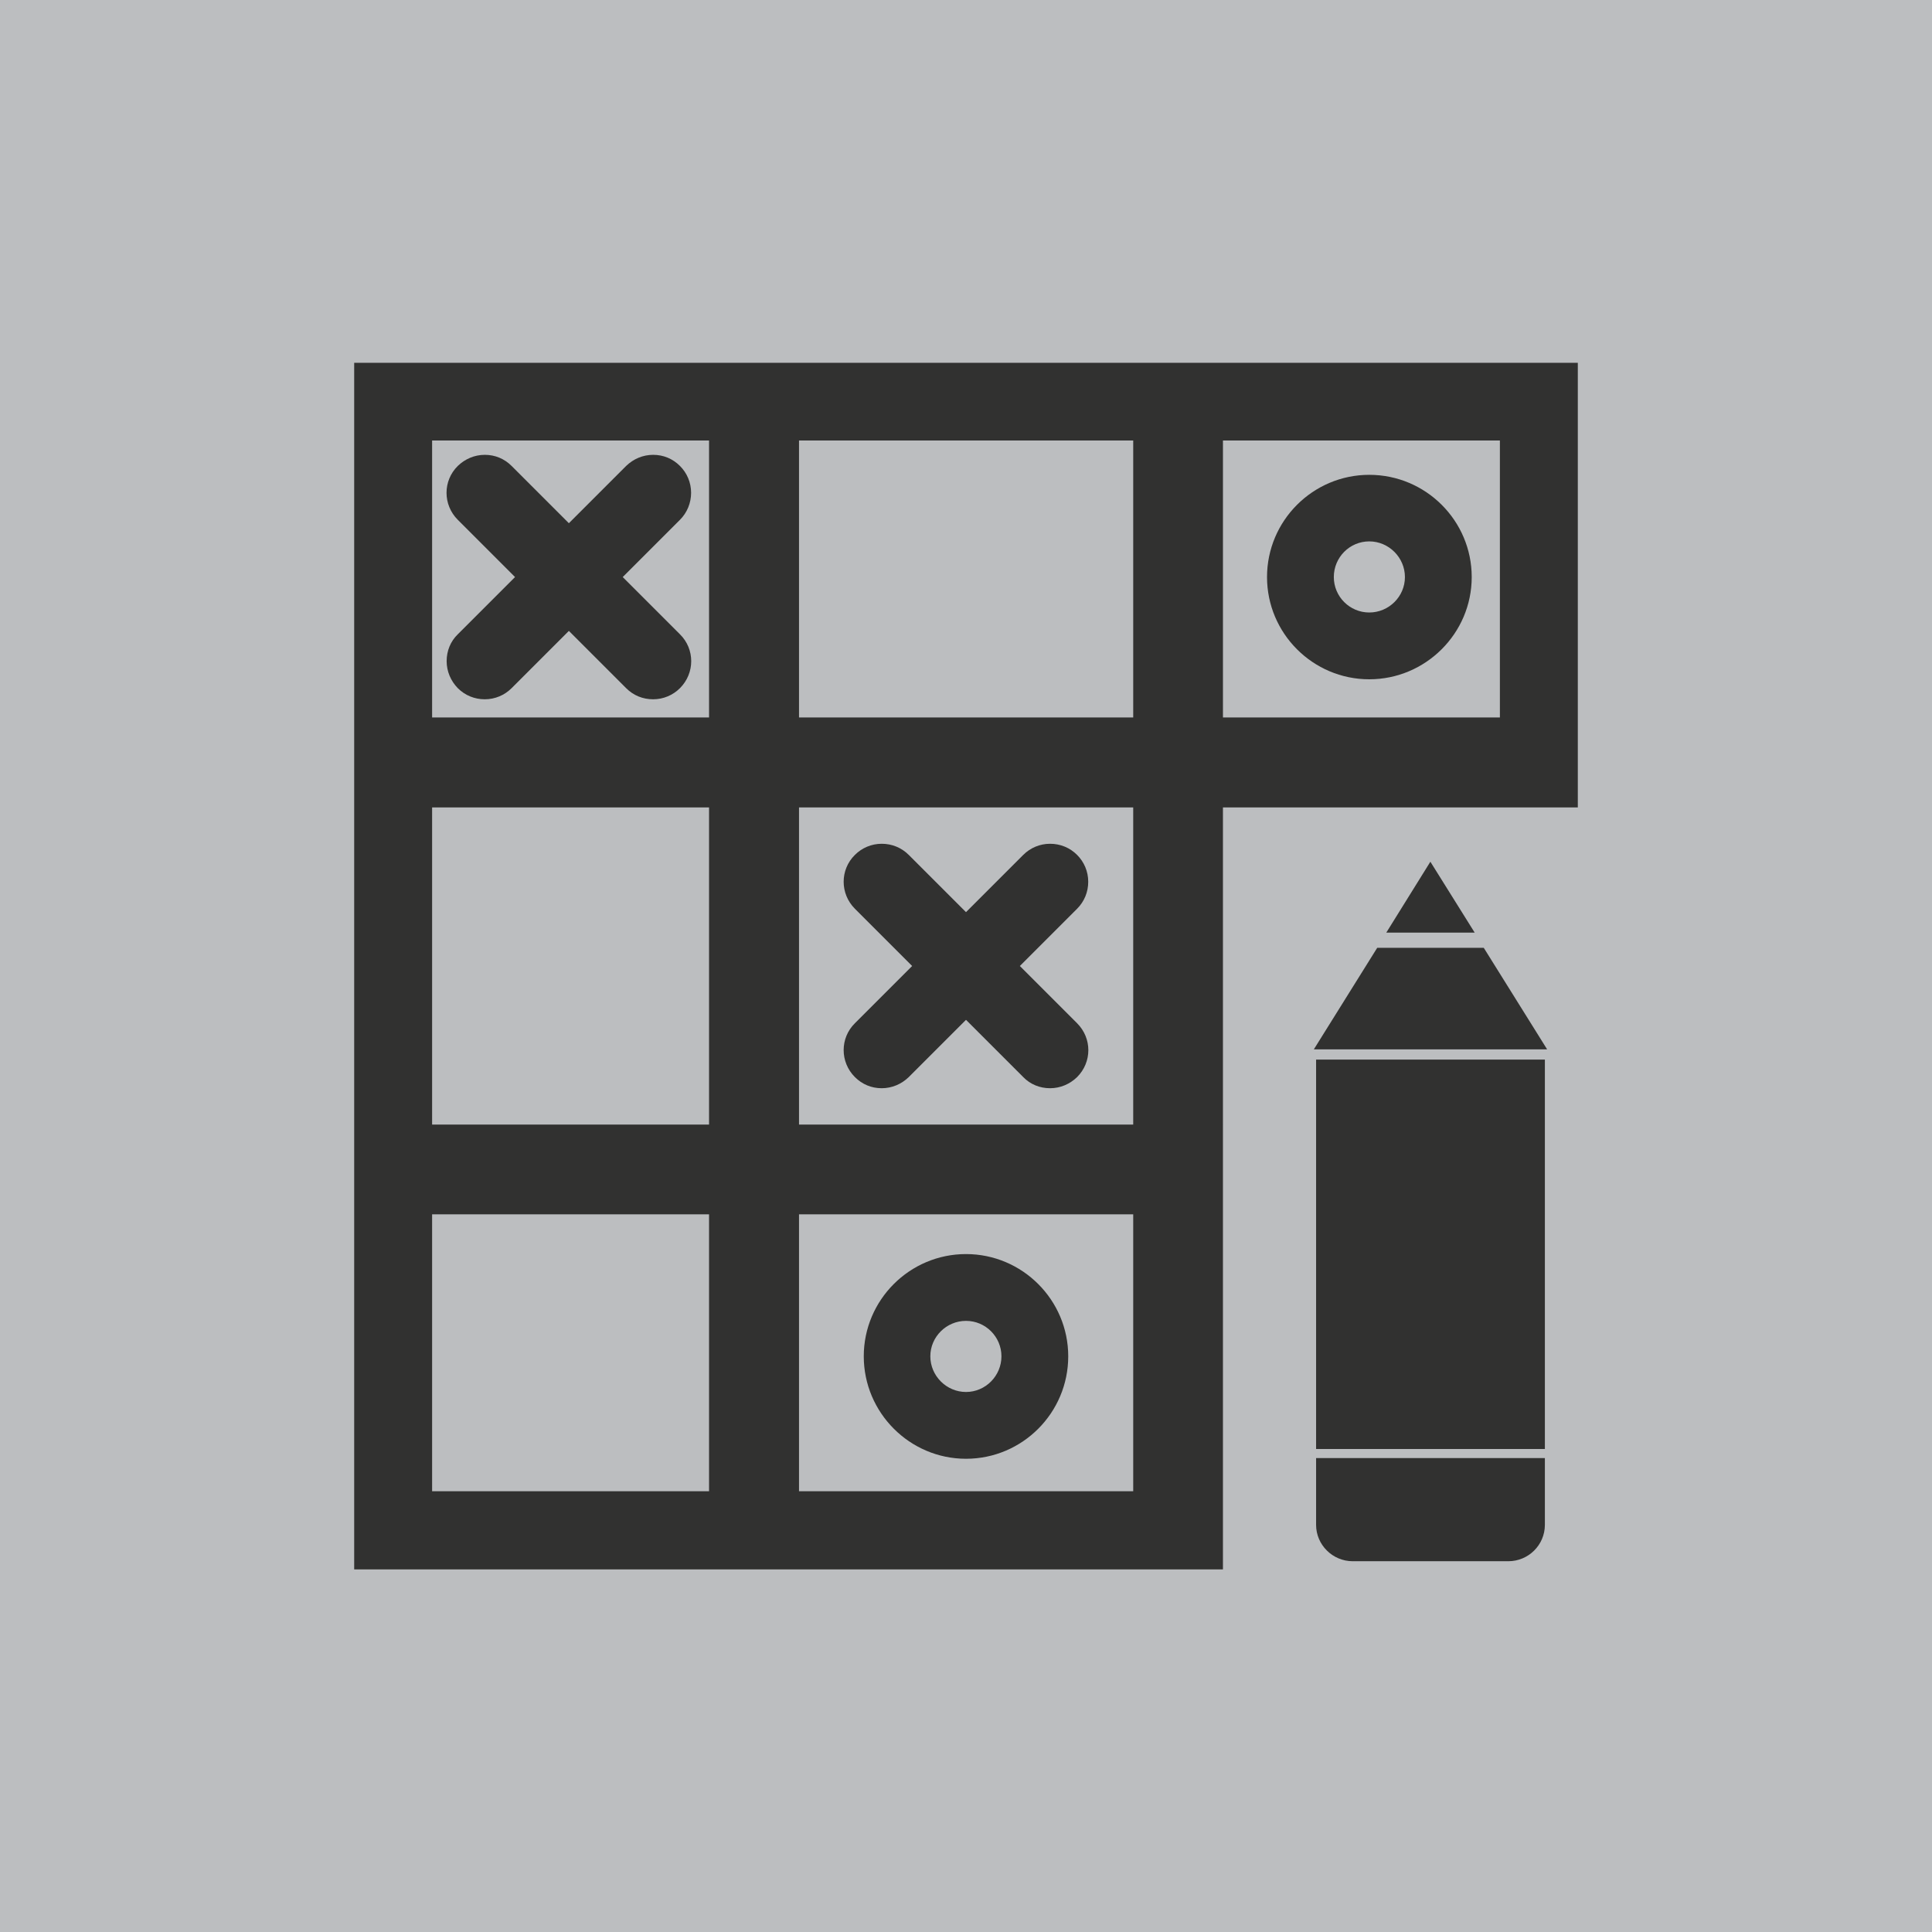 <?xml version="1.0" encoding="utf-8"?>
<!-- Generator: Adobe Illustrator 23.1.0, SVG Export Plug-In . SVG Version: 6.00 Build 0)  -->
<svg version="1.1" id="Ñëîé_1" xmlns="http://www.w3.org/2000/svg" xmlns:xlink="http://www.w3.org/1999/xlink" x="0px" y="0px"
	 viewBox="0 0 850.4 850.4" style="enable-background:new 0 0 850.4 850.4;" xml:space="preserve">
<style type="text/css">
	.st0{fill:#BCBEC0;}
	.st1{fill:#313130;}
	.st2{display:none;}
	.st3{display:inline;}
	.st4{display:inline;fill:none;stroke:#313130;stroke-width:8;stroke-miterlimit:10;}
</style>
<g>
	<rect x="0" y="0" class="st0" width="850.4" height="850.4"/>
	<g>
		<path class="st1" d="M602.7,299c24.8,0,45.1-20.2,45.1-45c0-24.8-20.2-45-45.1-45c-24.8,0-45,20.2-45,45
			C557.7,278.8,577.9,299,602.7,299L602.7,299z M602.7,238.3L602.7,238.3c8.6,0,15.7,7.1,15.7,15.7c0,8.6-7.1,15.6-15.7,15.6
			c-8.6,0-15.6-7-15.6-15.6C587.1,245.3,594.1,238.3,602.7,238.3L602.7,238.3z"/>
		<path class="st1" d="M425.2,552c-24.8,0-45,20.2-45,45c0,24.8,20.2,45.1,45,45.1s45-20.2,45-45.1C470.2,572.2,450,552,425.2,552
			L425.2,552z M425.2,612.7L425.2,612.7c-8.6,0-15.7-7.1-15.7-15.7c0-8.6,7.1-15.6,15.7-15.6s15.6,7,15.6,15.6
			C440.8,605.6,433.8,612.7,425.2,612.7L425.2,612.7z"/>
		<path class="st1" d="M479,388.1c0-4.5-1.8-8.7-4.9-11.8c-3.2-3.2-7.4-4.9-11.9-4.9c-4.5,0-8.7,1.8-11.8,4.9l-25.2,25.2L400,376.3
			c-3.2-3.2-7.4-4.9-11.9-4.9c-4.5,0-8.7,1.8-11.8,4.9c-6.6,6.5-6.6,17.1,0,23.7l25.2,25.2l-25.2,25.2c-6.6,6.5-6.6,17.1,0,23.7
			c3.2,3.2,7.3,4.9,11.8,4.9c4.5,0,8.7-1.8,11.9-4.9l25.2-25.2l25.2,25.2c3.1,3.2,7.3,4.9,11.8,4.9c4.5,0,8.7-1.8,11.9-4.9
			c6.6-6.6,6.6-17.1,0-23.7l-25.2-25.2l25.2-25.2C477.3,396.8,479,392.6,479,388.1L479,388.1z"/>
		<path class="st1" d="M304.2,216.9c0-4.5-1.8-8.7-4.9-11.8c-3.2-3.2-7.3-4.9-11.8-4.9c-4.5,0-8.7,1.8-11.9,4.9l-25.2,25.2
			l-25.2-25.2c-3.2-3.2-7.3-4.9-11.8-4.9c-4.5,0-8.7,1.8-11.9,4.9c-6.6,6.5-6.6,17.1,0,23.7l25.2,25.2l-25.2,25.2
			c-3.2,3.1-4.9,7.3-4.9,11.8c0,4.5,1.8,8.7,4.9,11.9c3.2,3.2,7.4,4.9,11.9,4.9c4.5,0,8.7-1.8,11.8-4.9l25.2-25.2l25.2,25.2
			c3.2,3.2,7.3,4.9,11.9,4.9c4.5,0,8.7-1.8,11.8-4.9c6.6-6.6,6.6-17.2,0-23.7L274.1,254l25.2-25.2
			C302.5,225.6,304.2,221.3,304.2,216.9L304.2,216.9z"/>
		<path class="st1" d="M155.9,159.7v531.1h382.4V355.4h156.2V159.7H155.9z M660.2,193.9L660.2,193.9v121.9H538.3V193.9H660.2z
			 M190.2,315.8L190.2,315.8V193.9h121.9v121.9H190.2z M190.2,495L190.2,495V355.4h121.9V495H190.2z M190.2,656.5L190.2,656.5V534.5
			h121.9v121.9H190.2z M351.7,315.8L351.7,315.8V193.9h147.1v121.9H351.7z M351.7,495L351.7,495V355.4h147.1V495H351.7z
			 M351.7,656.5L351.7,656.5V534.5h147.1v121.9H351.7z"/>
		<rect x="579.3" y="466.4" class="st1" width="100.7" height="171.4"/>
		<polygon class="st1" points="606.2,417.2 578.3,461.9 681,461.9 653.1,417.2 		"/>
		<polygon class="st1" points="610.2,410.5 649.1,410.5 629.6,379.3 		"/>
		<path class="st1" d="M579.3,671.2c0,8.8,7.3,16,16.1,16h68.5c8.9,0,16.1-7.2,16.1-16v-29.4H579.3V671.2z"/>
	</g>
	<g class="st2">
		<g class="st3">
			<path class="st1" d="M798.4,755.1c3.7,0,6.7-3,6.7-6.7s-3-6.7-6.7-6.7c-3.7,0-6.6,3-6.6,6.7S794.7,755.1,798.4,755.1L798.4,755.1
				z M798.4,746.1L798.4,746.1c1.3,0,2.3,1,2.3,2.3c0,1.3-1,2.3-2.3,2.3c-1.3,0-2.3-1-2.3-2.3C796.1,747.1,797.1,746.1,798.4,746.1
				L798.4,746.1z"/>
			<path class="st1" d="M778.8,799.3c0-3.7-3-6.7-6.6-6.7l0,0c-3.7,0-6.6,3-6.6,6.7"/>
			<path class="st1" d="M753.6,752.1"/>
			<path class="st1" d="M750.1,755.7c0.5,0.5,1.1,0.7,1.8,0.7"/>
			<path class="st1" d="M738.4,753.9c0,0.7,0.3,1.3,0.7,1.8c0.5,0.5,1.1,0.7,1.8,0.7c0.7,0,1.3-0.3,1.7-0.7"/>
			<path class="st1" d="M739.1,744.7l3.7,3.7"/>
			<path class="st1" d="M742.6,741.2c-0.5-0.5-1.1-0.7-1.7-0.7"/>
			<path class="st1" d="M751.8,740.4c-0.7,0-1.3,0.3-1.8,0.7"/>
			<path class="st1" d="M753.6,744.7c0.5-0.5,0.7-1.1,0.7-1.8l0,0"/>
			<line class="st1" x1="809.8" y1="805.3" x2="809.8" y2="779.9"/>
			<path class="st1" d="M794.9,805.3"/>
			<path class="st1" d="M798.9,772.6"/>
			<path class="st1" d="M809.9,779.2"/>
			<path class="st1" d="M809.8,810.3"/>
			<path class="st1" d="M794.9,805.9v4.4c0,1.3,1.1,2.4,2.4,2.4"/>
		</g>
		<path class="st4" d="M772.2,712.6"/>
		<path class="st4" d="M711.2,773.8"/>
		<path class="st4" d="M772.2,835"/>
		<path class="st4" d="M833.1,773.8"/>
	</g>
</g>
</svg>
